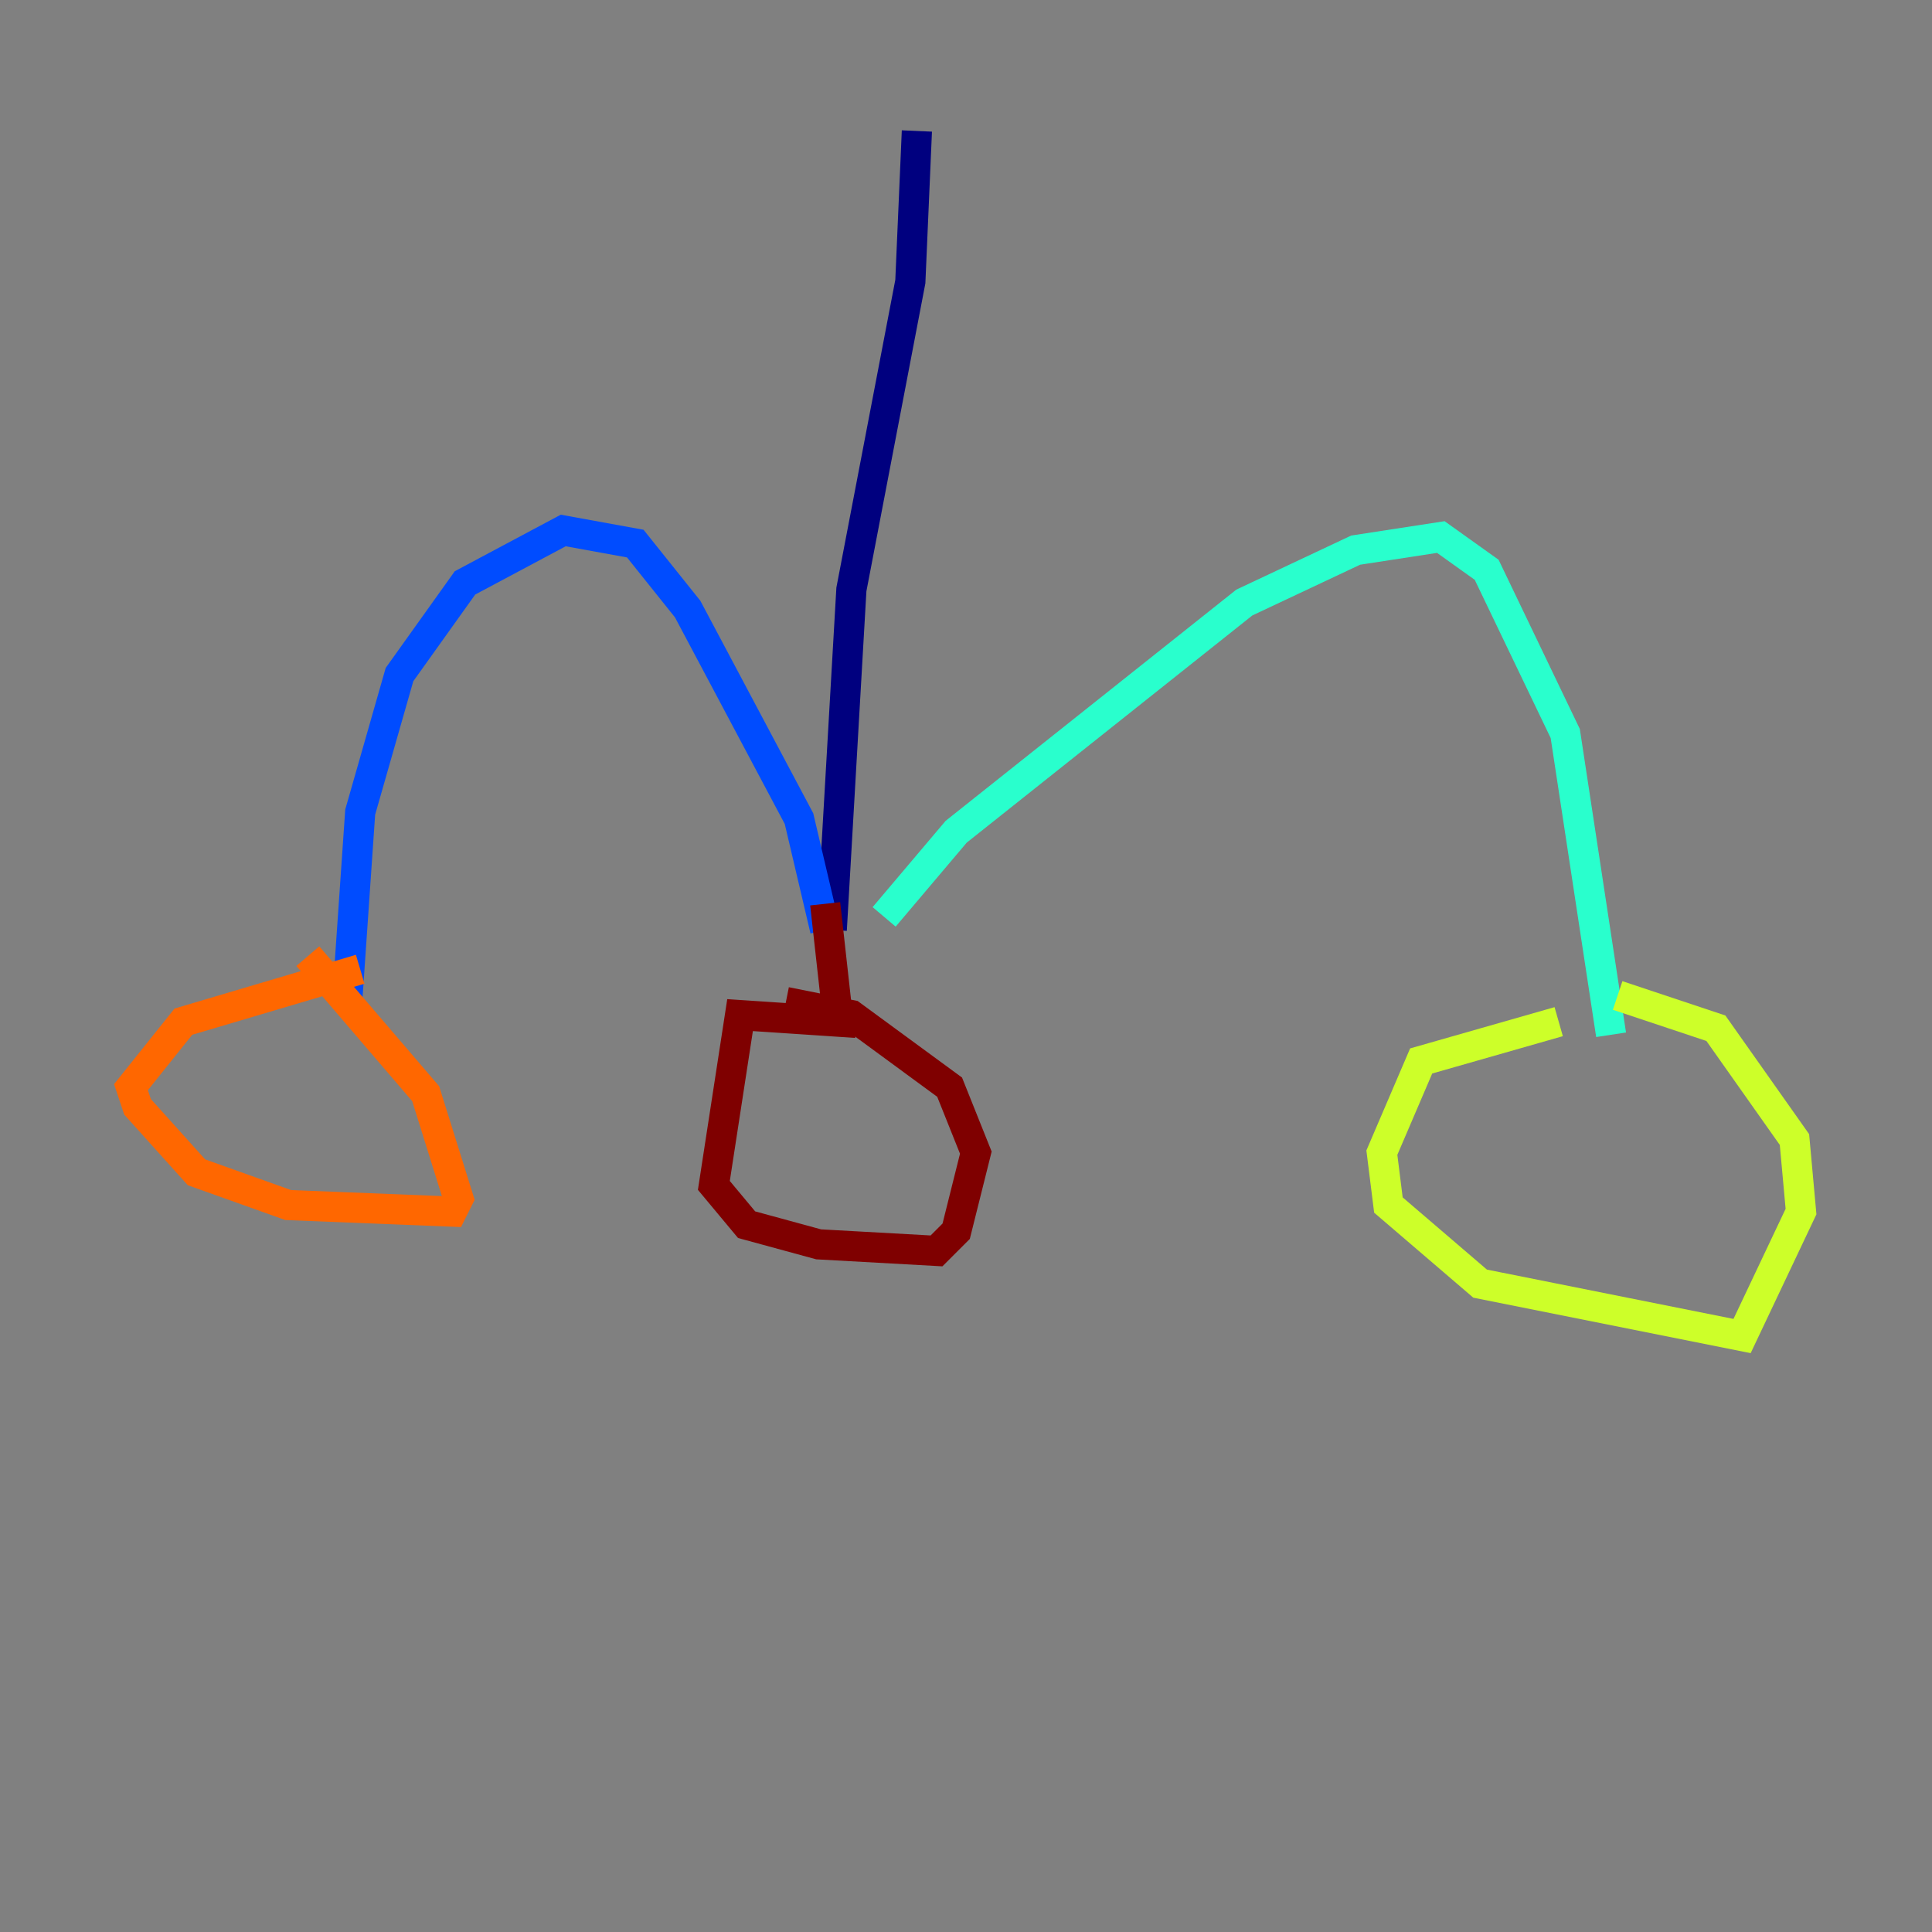 <?xml version="1.0" encoding="utf-8" ?>
<svg baseProfile="tiny" height="128" version="1.2" viewBox="0,0,128,128" width="128" xmlns="http://www.w3.org/2000/svg" xmlns:ev="http://www.w3.org/2001/xml-events" xmlns:xlink="http://www.w3.org/1999/xlink"><rect x="0" y="0" width="128" height="128" fill="#808080" stroke="none"/><defs /><polyline fill="none" points="60.746,8.678 60.312,18.658 56.407,39.051 55.105,61.614" stroke="#00007f" stroke-width="2" /><polyline fill="none" points="54.671,61.614 52.936,54.237 45.559,40.352 42.088,36.014 37.315,35.146 30.807,38.617 26.468,44.691 23.864,53.803 22.997,66.386" stroke="#004cff" stroke-width="2" /><polyline fill="none" points="58.576,60.746 63.349,55.105 82.441,39.919 89.817,36.447 95.458,35.58 98.495,37.749 103.702,48.597 106.739,68.556" stroke="#29ffcd" stroke-width="2" /><polyline fill="none" points="103.268,67.688 94.156,70.291 91.552,76.366 91.986,79.837 98.061,85.044 115.417,88.515 119.322,80.271 118.888,75.498 113.681,68.122 107.173,65.953" stroke="#cdff29" stroke-width="2" /><polyline fill="none" points="23.864,64.217 12.149,67.688 8.678,72.027 9.112,73.329 13.017,77.668 19.091,79.837 29.939,80.271 30.373,79.403 28.203,72.461 20.393,63.349" stroke="#ff6700" stroke-width="2" /><polyline fill="none" points="54.671,59.878 55.539,67.688 49.031,67.254 47.295,78.536 49.464,81.139 54.237,82.441 62.047,82.875 63.349,81.573 64.651,76.366 62.915,72.027 56.407,67.254 52.068,66.386" stroke="#7f0000" stroke-width="2" /></svg>